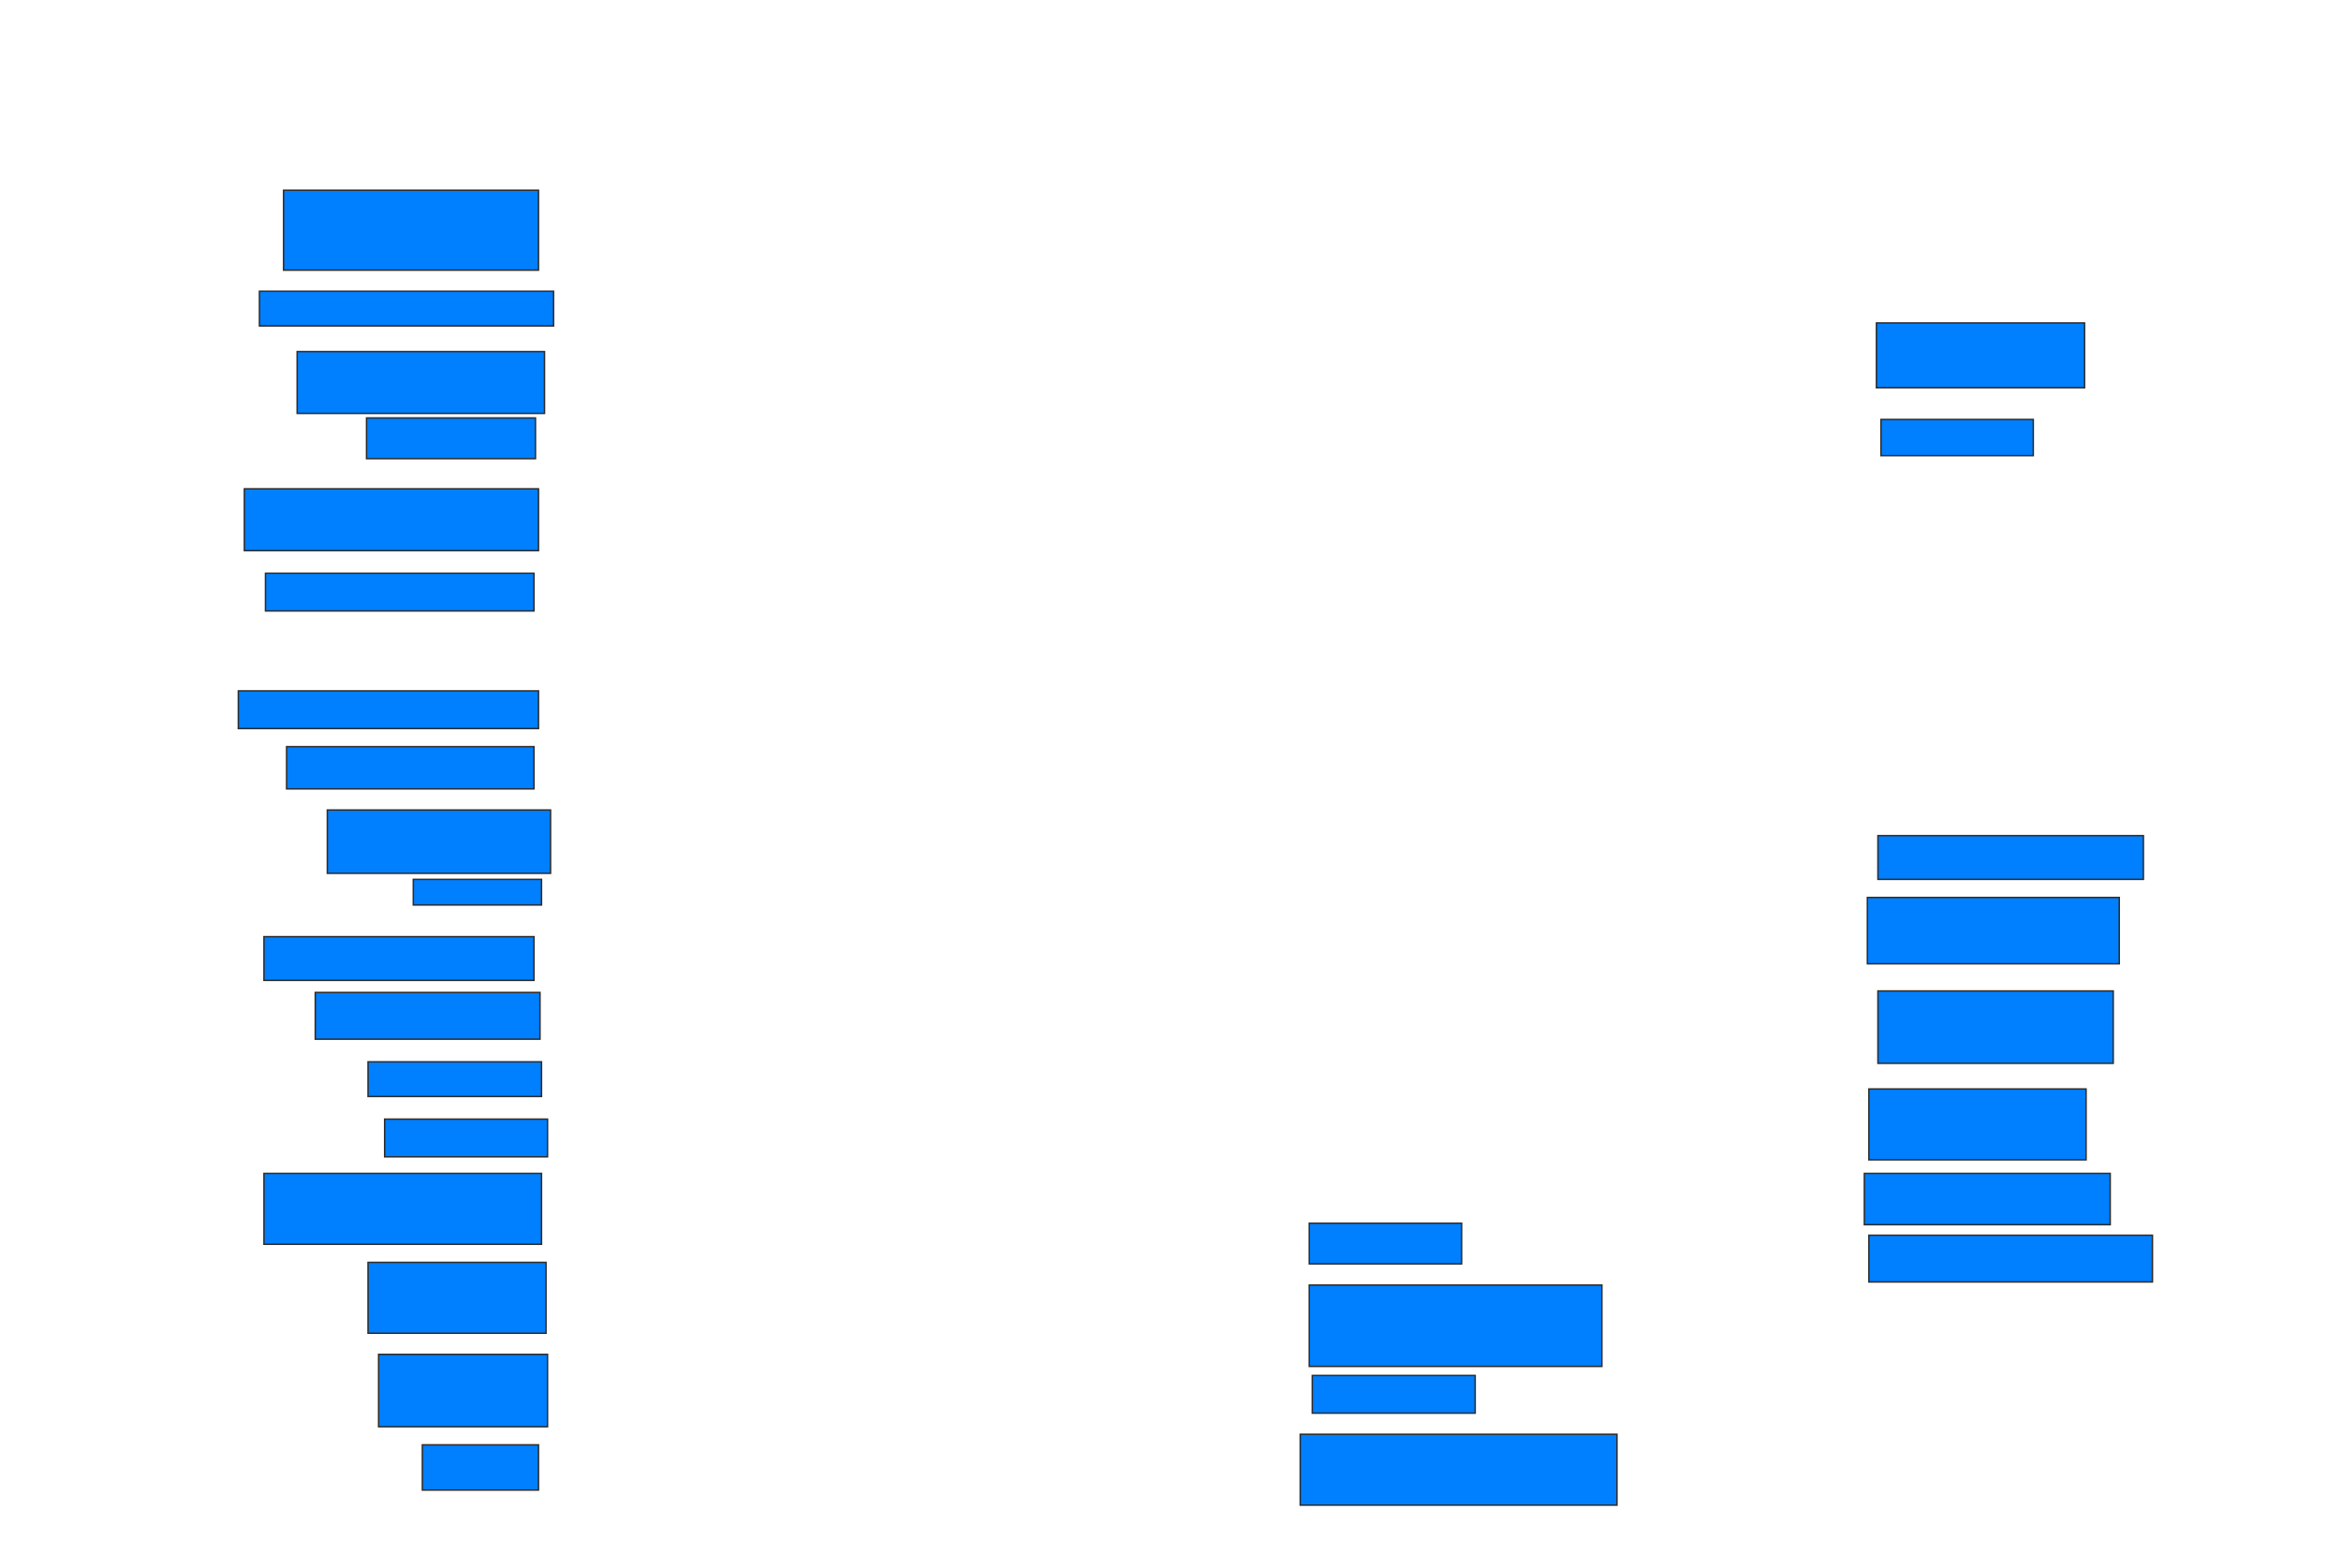 <svg xmlns="http://www.w3.org/2000/svg" width="1600" height="1072">
 <!-- Created with Image Occlusion Enhanced -->
 <g>
  <title>Labels</title>
 </g>
 <g>
  <title>Masks</title>
  <rect id="cb32ecfdaabc4f3bada78d39832d6305-ao-1" height="54.639" width="174.227" y="130.062" x="193.814" stroke="#2D2D2D" fill="#007fff"/>
  <rect id="cb32ecfdaabc4f3bada78d39832d6305-ao-2" height="23.711" width="201.031" y="199.134" x="177.32" stroke="#2D2D2D" fill="#007fff"/>
  <rect id="cb32ecfdaabc4f3bada78d39832d6305-ao-3" height="42.268" width="169.072" y="240.371" x="203.093" stroke="#2D2D2D" fill="#007fff"/>
  <rect id="cb32ecfdaabc4f3bada78d39832d6305-ao-4" height="27.835" width="115.464" y="285.732" x="250.515" stroke="#2D2D2D" fill="#007fff"/>
  <rect id="cb32ecfdaabc4f3bada78d39832d6305-ao-5" height="42.268" width="201.031" y="334.186" x="167.01" stroke="#2D2D2D" fill="#007fff"/>
  <rect id="cb32ecfdaabc4f3bada78d39832d6305-ao-6" height="25.773" width="183.505" y="391.918" x="181.443" stroke="#2D2D2D" fill="#007fff"/>
  
  <rect id="cb32ecfdaabc4f3bada78d39832d6305-ao-8" height="25.773" width="205.155" y="472.33" x="162.887" stroke="#2D2D2D" fill="#007fff"/>
  <rect id="cb32ecfdaabc4f3bada78d39832d6305-ao-9" height="28.866" width="169.072" y="510.474" x="195.876" stroke="#2D2D2D" fill="#007fff"/>
  <rect id="cb32ecfdaabc4f3bada78d39832d6305-ao-10" height="43.299" width="152.577" y="553.773" x="223.711" stroke="#2D2D2D" fill="#007fff"/>
  <rect id="cb32ecfdaabc4f3bada78d39832d6305-ao-11" height="17.526" width="87.629" y="601.196" x="282.474" stroke="#2D2D2D" fill="#007fff"/>
  <rect id="cb32ecfdaabc4f3bada78d39832d6305-ao-12" height="29.897" width="184.536" y="640.371" x="180.412" stroke="#2D2D2D" fill="#007fff"/>
  <rect id="cb32ecfdaabc4f3bada78d39832d6305-ao-13" height="31.959" width="153.608" y="678.516" x="215.464" stroke="#2D2D2D" fill="#007fff"/>
  <rect id="cb32ecfdaabc4f3bada78d39832d6305-ao-14" height="23.711" width="118.557" y="725.938" x="251.546" stroke="#2D2D2D" fill="#007fff"/>
  <rect id="cb32ecfdaabc4f3bada78d39832d6305-ao-15" height="25.773" width="111.34" y="765.113" x="262.887" stroke="#2D2D2D" fill="#007fff"/>
  <rect id="cb32ecfdaabc4f3bada78d39832d6305-ao-16" height="48.454" width="189.691" y="802.227" x="180.412" stroke="#2D2D2D" fill="#007fff"/>
  <rect id="cb32ecfdaabc4f3bada78d39832d6305-ao-17" height="48.454" width="121.649" y="863.052" x="251.546" stroke="#2D2D2D" fill="#007fff"/>
  <rect id="cb32ecfdaabc4f3bada78d39832d6305-ao-18" height="49.485" width="115.464" y="925.938" x="258.763" stroke="#2D2D2D" fill="#007fff"/>
  <rect id="cb32ecfdaabc4f3bada78d39832d6305-ao-19" height="30.928" width="79.381" y="987.794" x="288.66" stroke="#2D2D2D" fill="#007fff"/>
  <rect id="cb32ecfdaabc4f3bada78d39832d6305-ao-20" height="27.835" width="104.124" y="836.247" x="894.845" stroke="#2D2D2D" fill="#007fff"/>
  <rect id="cb32ecfdaabc4f3bada78d39832d6305-ao-21" height="55.67" width="200" y="878.516" x="894.845" stroke="#2D2D2D" fill="#007fff"/>
  <rect id="cb32ecfdaabc4f3bada78d39832d6305-ao-22" height="25.773" width="111.34" y="940.371" x="896.907" stroke="#2D2D2D" fill="#007fff"/>
  <rect id="cb32ecfdaabc4f3bada78d39832d6305-ao-23" height="44.33" width="142.268" y="220.784" x="1282.474" stroke="#2D2D2D" fill="#007fff"/>
  <rect id="cb32ecfdaabc4f3bada78d39832d6305-ao-24" height="24.742" width="104.124" y="286.763" x="1285.567" stroke="#2D2D2D" fill="#007fff"/>
  <rect id="cb32ecfdaabc4f3bada78d39832d6305-ao-25" height="29.897" width="181.443" y="571.299" x="1283.505" stroke="#2D2D2D" fill="#007fff"/>
  <rect id="cb32ecfdaabc4f3bada78d39832d6305-ao-26" height="45.361" width="172.165" y="613.567" x="1276.289" stroke="#2D2D2D" fill="#007fff"/>
  <rect id="cb32ecfdaabc4f3bada78d39832d6305-ao-27" height="49.485" width="160.825" y="677.485" x="1283.505" stroke="#2D2D2D" fill="#007fff"/>
  <rect id="cb32ecfdaabc4f3bada78d39832d6305-ao-28" height="48.454" width="148.454" y="744.495" x="1277.32" stroke="#2D2D2D" fill="#007fff"/>
  <rect id="cb32ecfdaabc4f3bada78d39832d6305-ao-29" height="35.052" width="168.041" y="802.227" x="1274.227" stroke="#2D2D2D" fill="#007fff"/>
  <rect id="cb32ecfdaabc4f3bada78d39832d6305-ao-30" height="31.959" width="193.814" y="844.495" x="1277.32" stroke="#2D2D2D" fill="#007fff"/>
  <rect id="cb32ecfdaabc4f3bada78d39832d6305-ao-31" height="48.454" width="216.495" y="980.577" x="888.66" stroke="#2D2D2D" fill="#007fff"/>
 </g>
</svg>